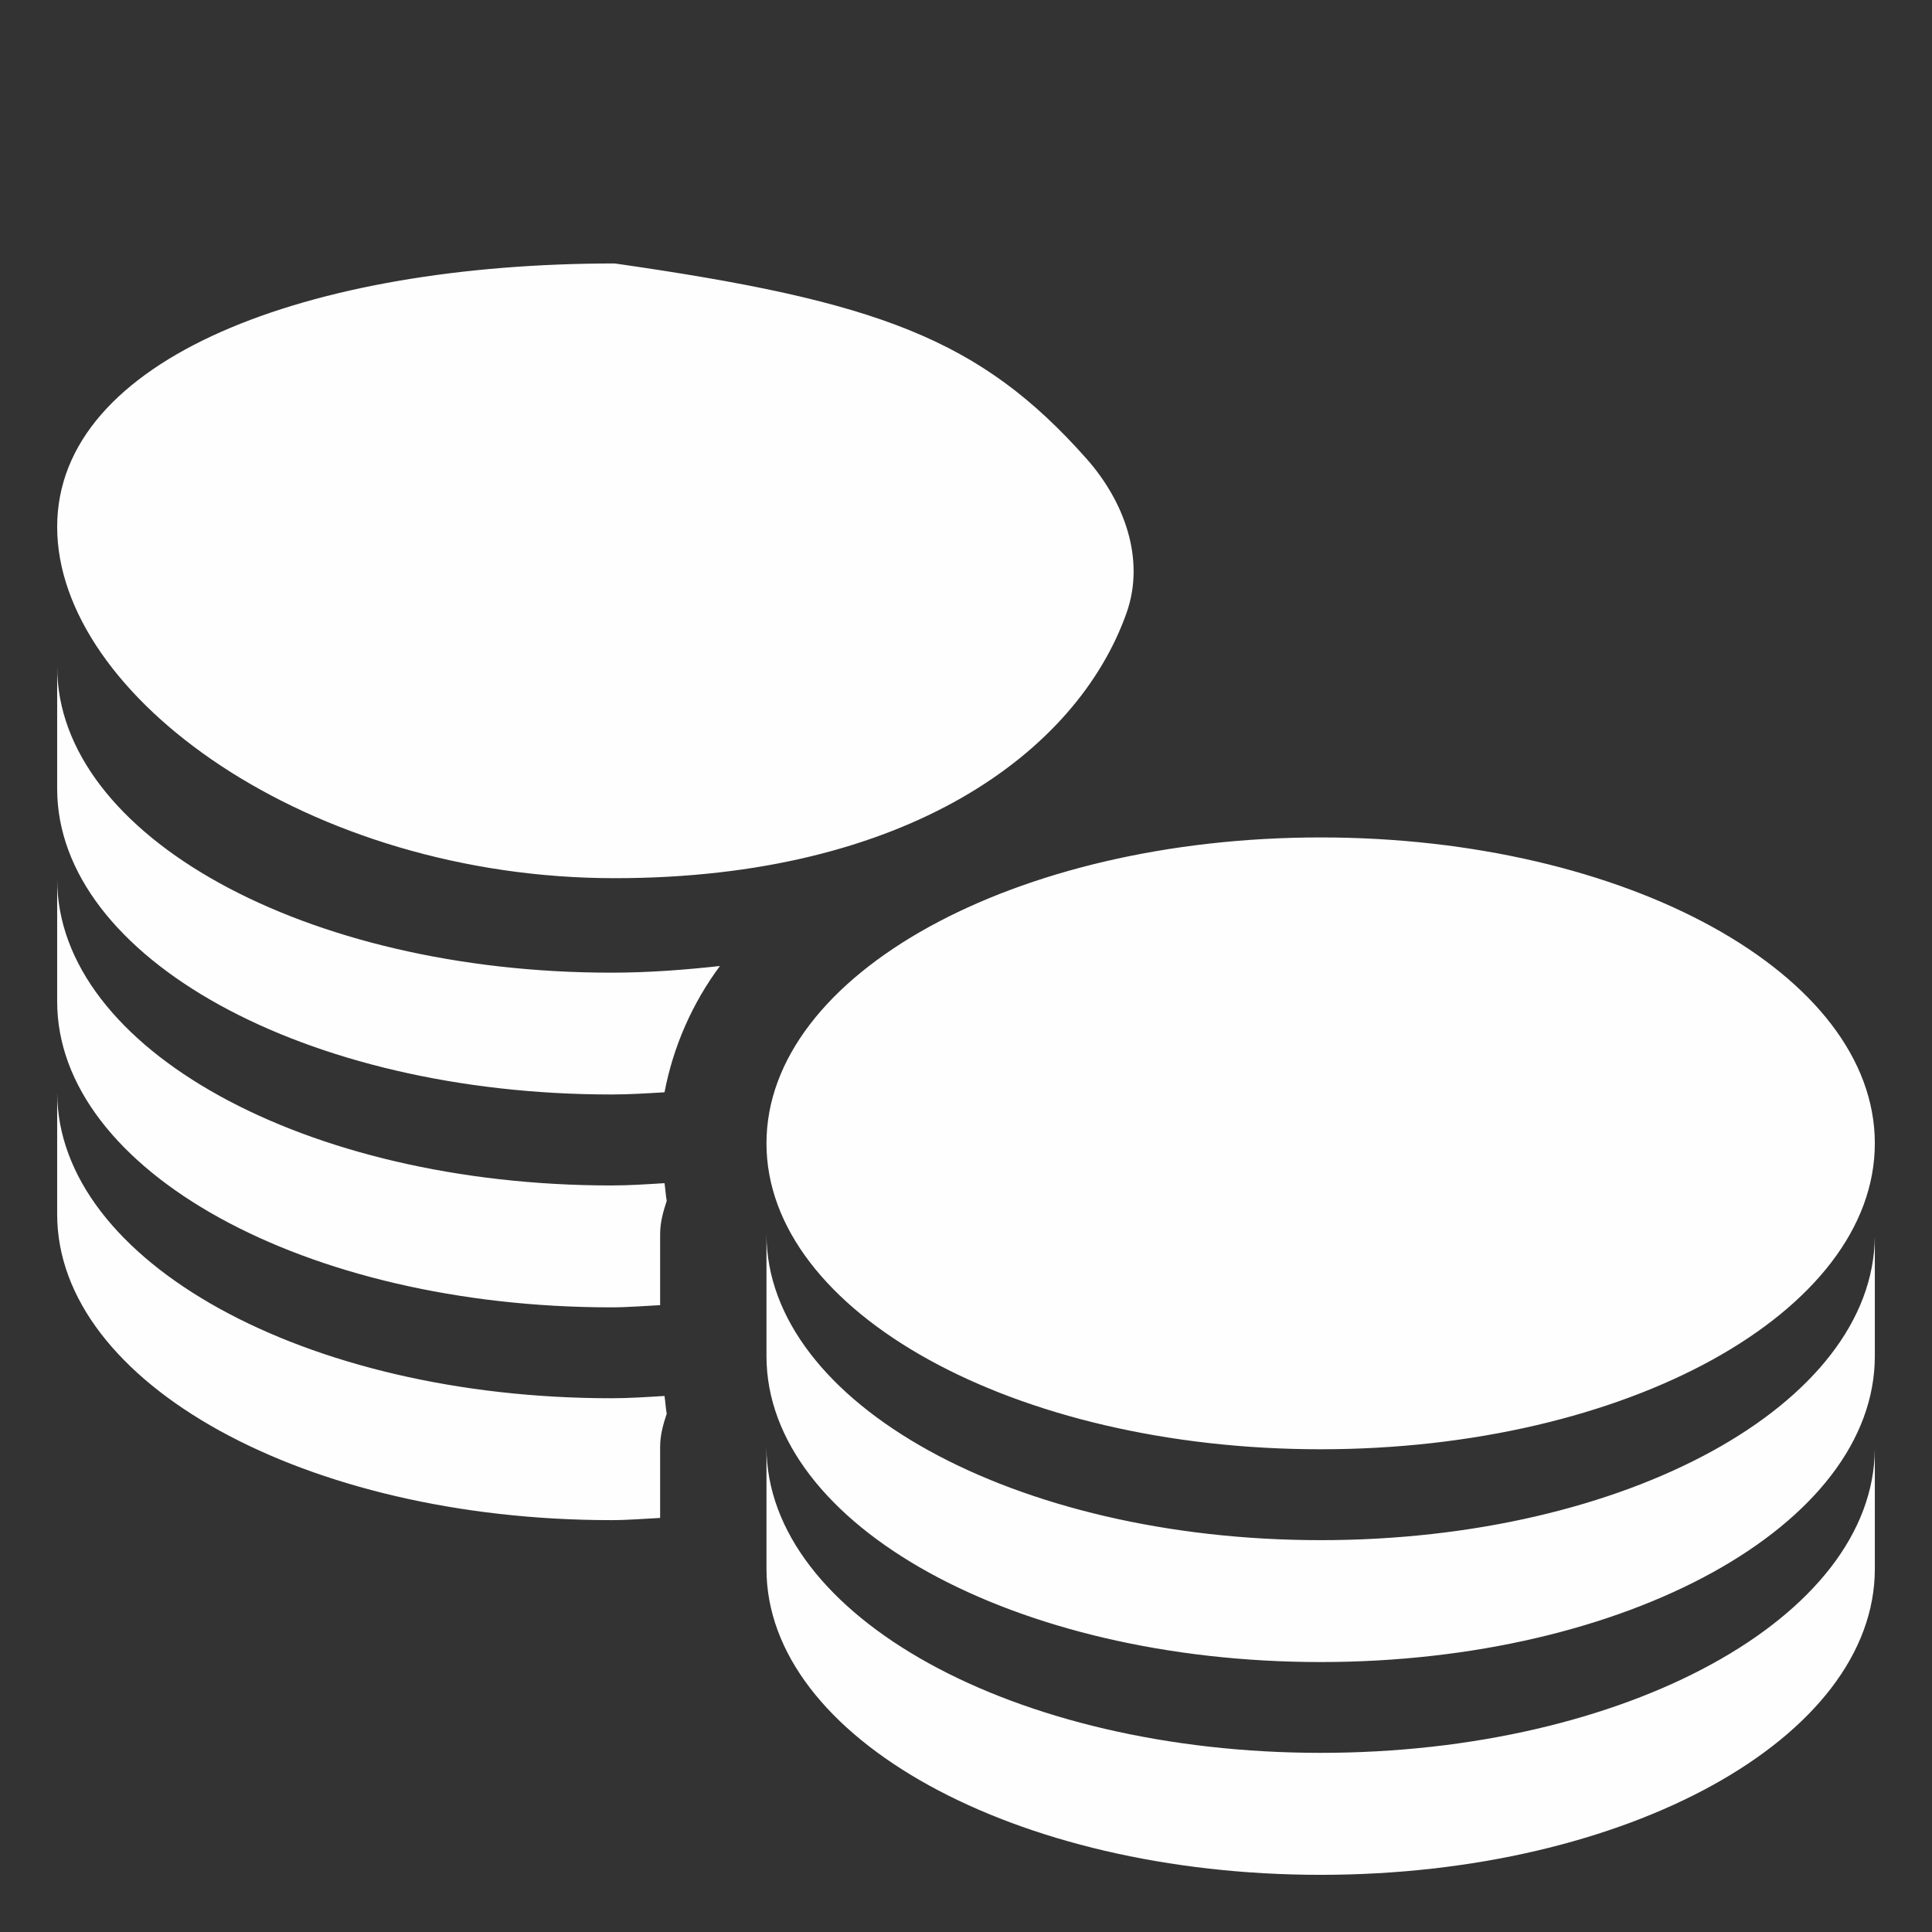 <svg width="22" height="22" viewBox="0 0 22 22" fill="none" xmlns="http://www.w3.org/2000/svg">
<rect x="0" y="0" width="22" height="22" fill="#333333" stroke="none"/>
<g clip-path="url(#clip0_883_14734)">
<path d="M7 3C9.994 3.428 11.158 3.855 12.371 5.222C12.802 5.707 13.045 6.368 12.828 6.98C12.265 8.568 10.323 10 7 10C3.515 10 0.651 7.925 0.651 6C0.651 4.075 3.516 3 7 3ZM0.651 7.592C0.651 9.517 3.476 11.076 6.961 11.076C7.385 11.076 7.797 11.044 8.198 11C7.882 11.426 7.666 11.918 7.567 12.438C7.366 12.45 7.167 12.463 6.961 12.463C3.476 12.463 0.651 10.905 0.651 8.981V7.592ZM15.038 9.536C18.524 9.536 21.349 11.095 21.349 13.019C21.349 14.944 18.523 16.503 15.038 16.503C11.553 16.503 8.728 14.944 8.728 13.019C8.728 11.095 11.554 9.536 15.038 9.536ZM0.651 10.015C0.653 11.94 3.476 13.499 6.961 13.499C7.164 13.499 7.369 13.485 7.567 13.473C7.576 13.534 7.581 13.614 7.592 13.675C7.552 13.797 7.517 13.917 7.517 14.055V14.862C7.334 14.871 7.15 14.887 6.961 14.887C3.476 14.887 0.651 13.329 0.651 11.404V10.015ZM0.651 12.438C0.653 14.363 3.476 15.922 6.961 15.922C7.164 15.922 7.369 15.908 7.567 15.896C7.576 15.957 7.581 16.038 7.592 16.098C7.552 16.219 7.517 16.34 7.517 16.478V17.285C7.334 17.294 7.15 17.31 6.961 17.31C3.476 17.31 0.651 15.752 0.651 13.827V12.438ZM8.728 14.054C8.729 15.979 11.553 17.538 15.038 17.538C18.514 17.538 21.333 15.996 21.349 14.079V15.442C21.349 17.367 18.524 18.926 15.038 18.926C11.552 18.926 8.728 17.367 8.728 15.442V14.054ZM8.728 16.477C8.729 18.402 11.553 19.96 15.038 19.96C18.514 19.96 21.333 18.419 21.349 16.502V17.865C21.349 19.79 18.524 21.349 15.038 21.349C11.552 21.349 8.728 19.79 8.728 17.865V16.477Z" fill="#FEFEFE"/>
</g>
<defs>
<clipPath id="clip0_883_14734">
<rect width="21" height="21" fill="white" transform="matrix(-1 0 0 1 21.5 0.5)"/>
</clipPath>
</defs>
</svg>
